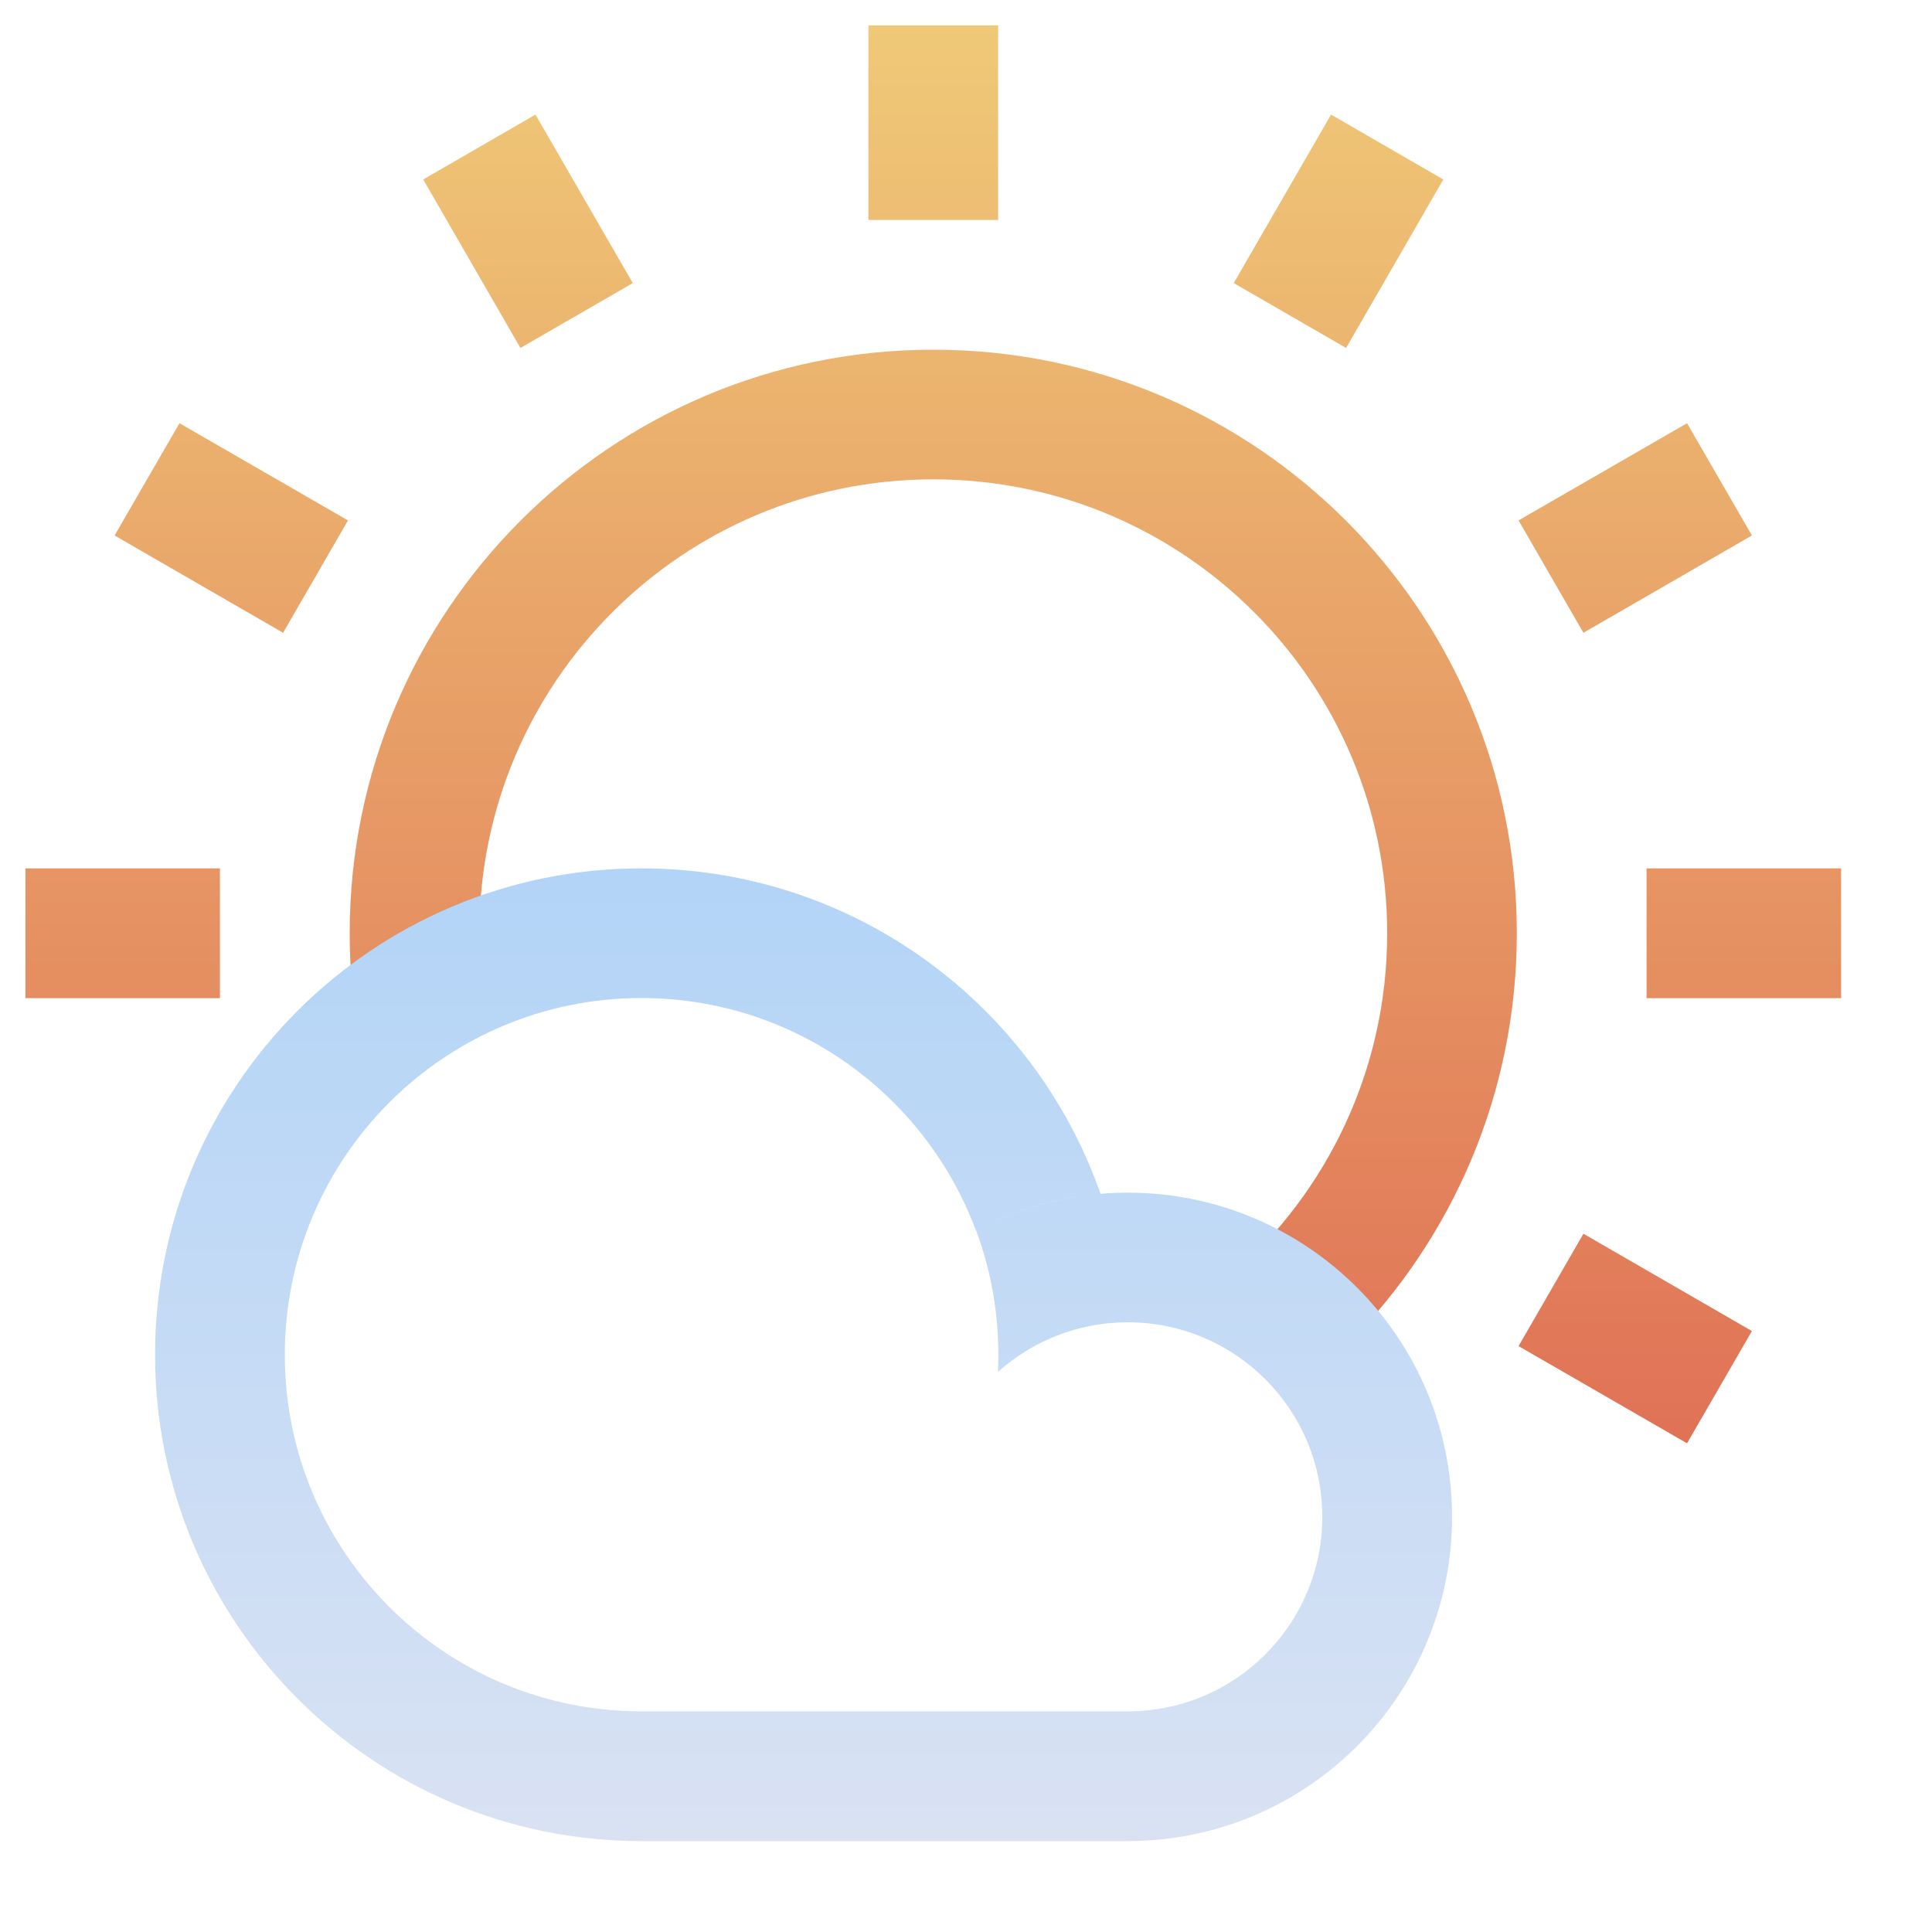 <svg width="19" height="19" viewBox="0 0 19 19" fill="none" xmlns="http://www.w3.org/2000/svg">
<path fill-rule="evenodd" clip-rule="evenodd" d="M8.54 0.25V2.163H9.816V0.25H8.54ZM12.119 12.536C13.053 11.718 13.642 10.517 13.642 9.178C13.642 6.713 11.643 4.714 9.178 4.714C6.713 4.714 4.714 6.713 4.714 9.178C4.714 9.268 4.717 9.358 4.722 9.447C4.285 9.601 3.878 9.816 3.509 10.082C3.463 9.788 3.439 9.486 3.439 9.178C3.439 6.008 6.008 3.439 9.178 3.439C12.348 3.439 14.917 6.008 14.917 9.178C14.917 10.752 14.284 12.178 13.257 13.215C12.933 12.915 12.547 12.681 12.119 12.536ZM16.193 8.54H18.106V9.816H16.193V8.54ZM16.591 4.162L14.934 5.118L15.572 6.223L17.229 5.266L16.591 4.162ZM12.133 2.784L13.09 1.127L14.194 1.765L13.238 3.422L12.133 2.784ZM4.162 1.765L5.118 3.422L6.223 2.784L5.266 1.127L4.162 1.765ZM2.784 6.223L1.127 5.266L1.765 4.162L3.422 5.118L2.784 6.223ZM2.163 8.54H0.25V9.816H2.163V8.54ZM16.591 14.194L14.934 13.238L15.572 12.133L17.229 13.09L16.591 14.194Z" fill="url(#paint0_linear_1045_1589)"/>
<path fill-rule="evenodd" clip-rule="evenodd" d="M6.308 16.83C6.326 16.83 6.344 16.83 6.361 16.83H11.049C11.057 16.83 11.065 16.83 11.073 16.83H11.091V16.83C11.091 16.83 11.091 16.83 11.091 16.83C12.148 16.83 13.004 15.974 13.004 14.917C13.004 13.861 12.148 13.004 11.091 13.004C10.6 13.004 10.153 13.189 9.814 13.492C9.817 13.436 9.818 13.38 9.818 13.323C9.818 12.892 9.741 12.48 9.599 12.099C10.044 11.863 10.552 11.729 11.091 11.729C12.852 11.729 14.28 13.156 14.28 14.917C14.28 16.678 12.852 18.106 11.091 18.106C11.083 18.106 11.075 18.106 11.068 18.106L6.333 18.106V18.106C6.325 18.106 6.316 18.106 6.308 18.106C3.667 18.106 1.525 15.964 1.525 13.323C1.525 10.681 3.667 8.54 6.308 8.54C8.395 8.54 10.169 9.876 10.823 11.74C10.383 11.776 9.968 11.902 9.597 12.1C9.1 10.766 7.815 9.815 6.308 9.815C4.371 9.815 2.801 11.386 2.801 13.323C2.801 15.26 4.371 16.83 6.308 16.83Z" fill="url(#paint1_linear_1045_1589)"/>
<defs>
<linearGradient id="paint0_linear_1045_1589" x1="9.178" y1="0.25" x2="9.178" y2="14.194" gradientUnits="userSpaceOnUse">
<stop stop-color="#EFC977"/>
<stop offset="1" stop-color="#E07256"/>
</linearGradient>
<linearGradient id="paint1_linear_1045_1589" x1="7.903" y1="8.54" x2="7.903" y2="18.106" gradientUnits="userSpaceOnUse">
<stop stop-color="#B2D4F7"/>
<stop offset="1" stop-color="#D9E2F3"/>
</linearGradient>
</defs>
</svg>
